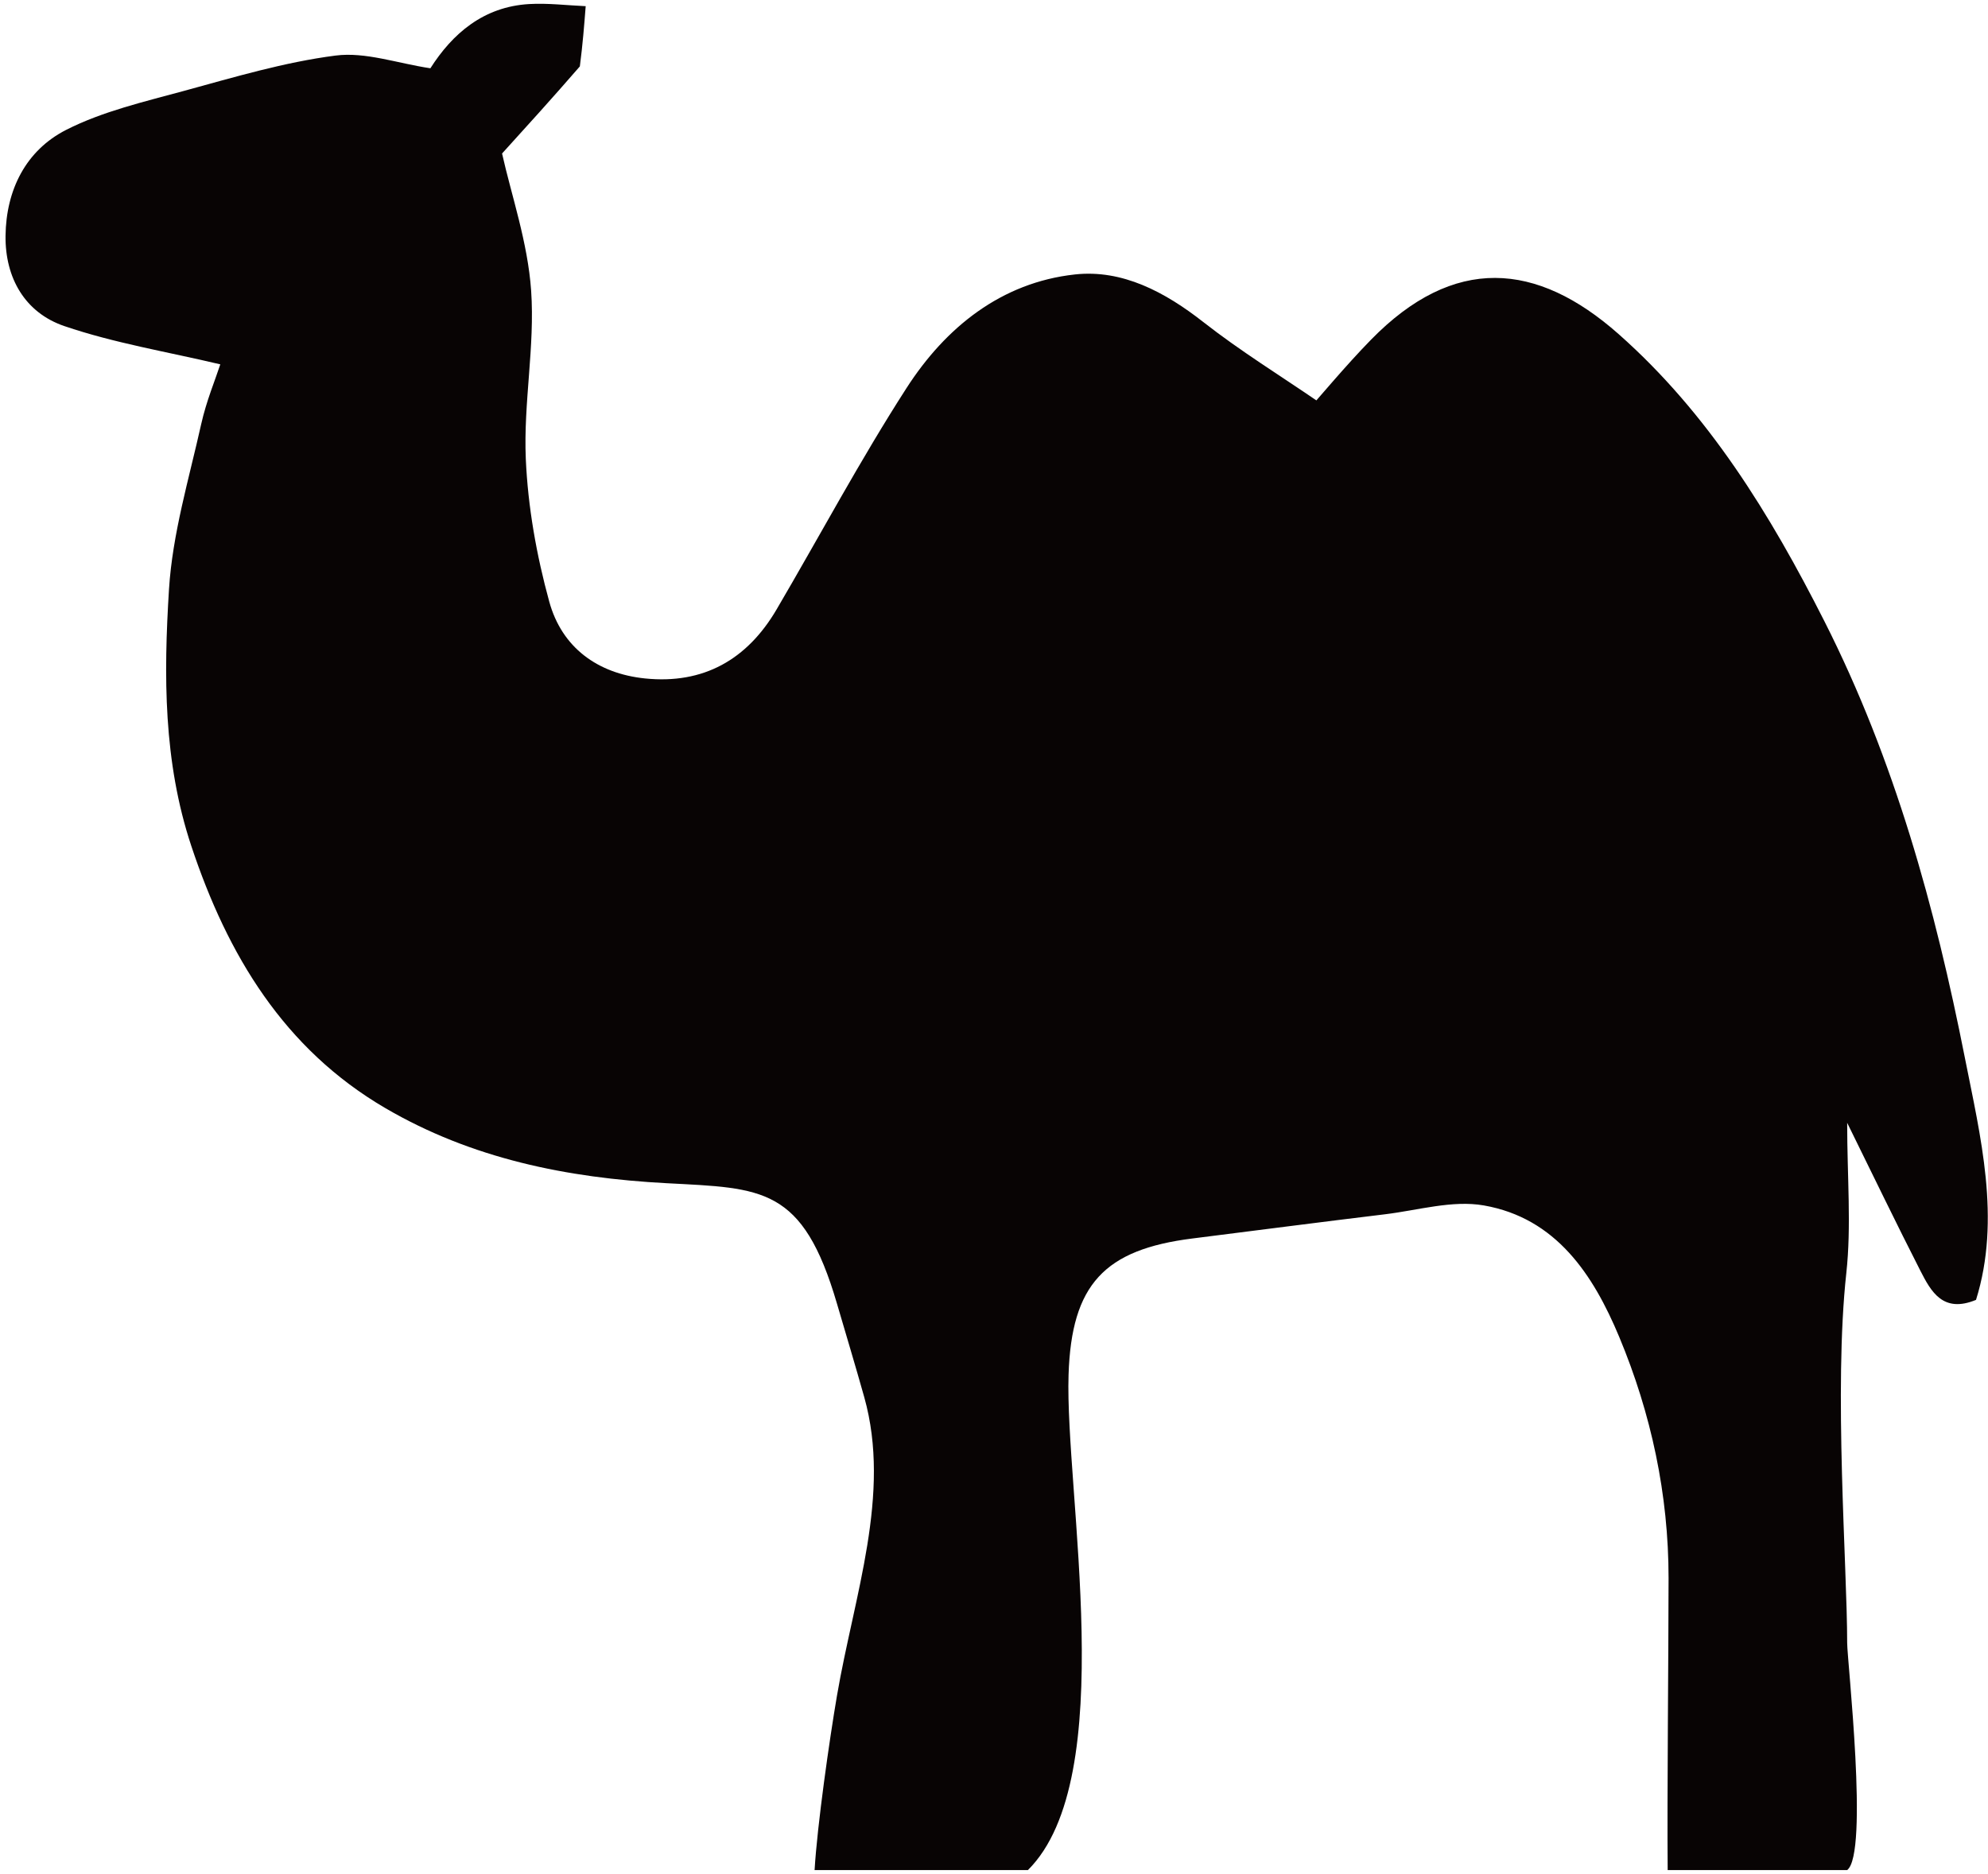 <svg width="245" height="231" viewBox="0 0 245 231" fill="none" xmlns="http://www.w3.org/2000/svg">
<path d="M71.46 8.185C68.062 12.103 64.837 15.656 61.874 18.92C63.02 24.056 65.047 29.888 65.458 35.832C65.933 42.691 64.499 49.669 64.799 56.555C65.057 62.466 66.121 68.451 67.692 74.165C69.237 79.782 73.61 83.02 79.49 83.624C86.689 84.364 92.076 81.303 95.7 75.128C101.043 66.023 106.017 56.684 111.728 47.818C116.536 40.353 123.394 34.822 132.473 33.828C138.319 33.188 143.574 35.993 148.306 39.703C152.84 43.258 157.779 46.297 162.54 49.562C161.615 50.431 160.69 51.3 159.764 52.168C162.821 48.73 165.746 45.164 168.958 41.877C179.175 31.421 189.377 32.242 199.48 41.182C210.537 50.965 218.151 63.359 224.847 76.59C233.504 93.695 238.5 111.904 242.148 130.373C244.047 139.988 246.643 150.241 243.523 160.221C239.454 161.898 237.984 159.211 236.658 156.613C233.71 150.838 230.898 144.994 227.644 138.394C227.644 145.114 228.177 151.084 227.538 156.926C225.968 171.301 227.644 193 227.644 202.5C227.644 204.652 230.332 228.46 227.644 230.5C224.644 230.5 210.523 230.5 205.523 230.5C205.443 221.395 205.631 203.632 205.633 194.524C205.635 184.227 203.499 174.24 199.546 164.772C196.348 157.112 191.774 150.139 182.866 148.579C178.986 147.9 174.746 149.18 170.681 149.671C162.768 150.627 154.864 151.657 146.955 152.653C136.131 154.017 132.044 158.29 131.689 169.454C131.229 183.939 138.098 219.155 126.683 230.5C124.183 230.5 104.158 230.5 100.389 230.5C100.715 224.989 102.217 214.447 103.149 209C105.258 196.67 109.869 184.191 106.511 172.217C105.431 168.364 104.273 164.532 103.149 160.69C98.925 146.246 93.979 146.466 82.168 145.841C69.811 145.187 58.117 142.797 47.483 136.581C35.005 129.288 28.045 117.728 23.574 104.267C20.122 93.874 20.166 83.226 20.827 72.634C21.254 65.788 23.29 59.028 24.796 52.273C25.424 49.456 26.549 46.751 27.15 44.909C20.644 43.365 14.108 42.298 7.926 40.192C3.098 38.547 0.622 34.28 0.683 29.068C0.75 23.406 3.192 18.529 8.165 16.002C12.664 13.716 17.77 12.543 22.696 11.197C28.863 9.514 35.054 7.658 41.36 6.848C45.038 6.376 48.96 7.803 53.04 8.416C55.748 4.168 59.554 0.83 65.214 0.5C67.523 0.365 69.857 0.661 72.18 0.761C71.997 3.114 71.814 5.468 71.46 8.185Z" fill="#080404"/>
</svg>
